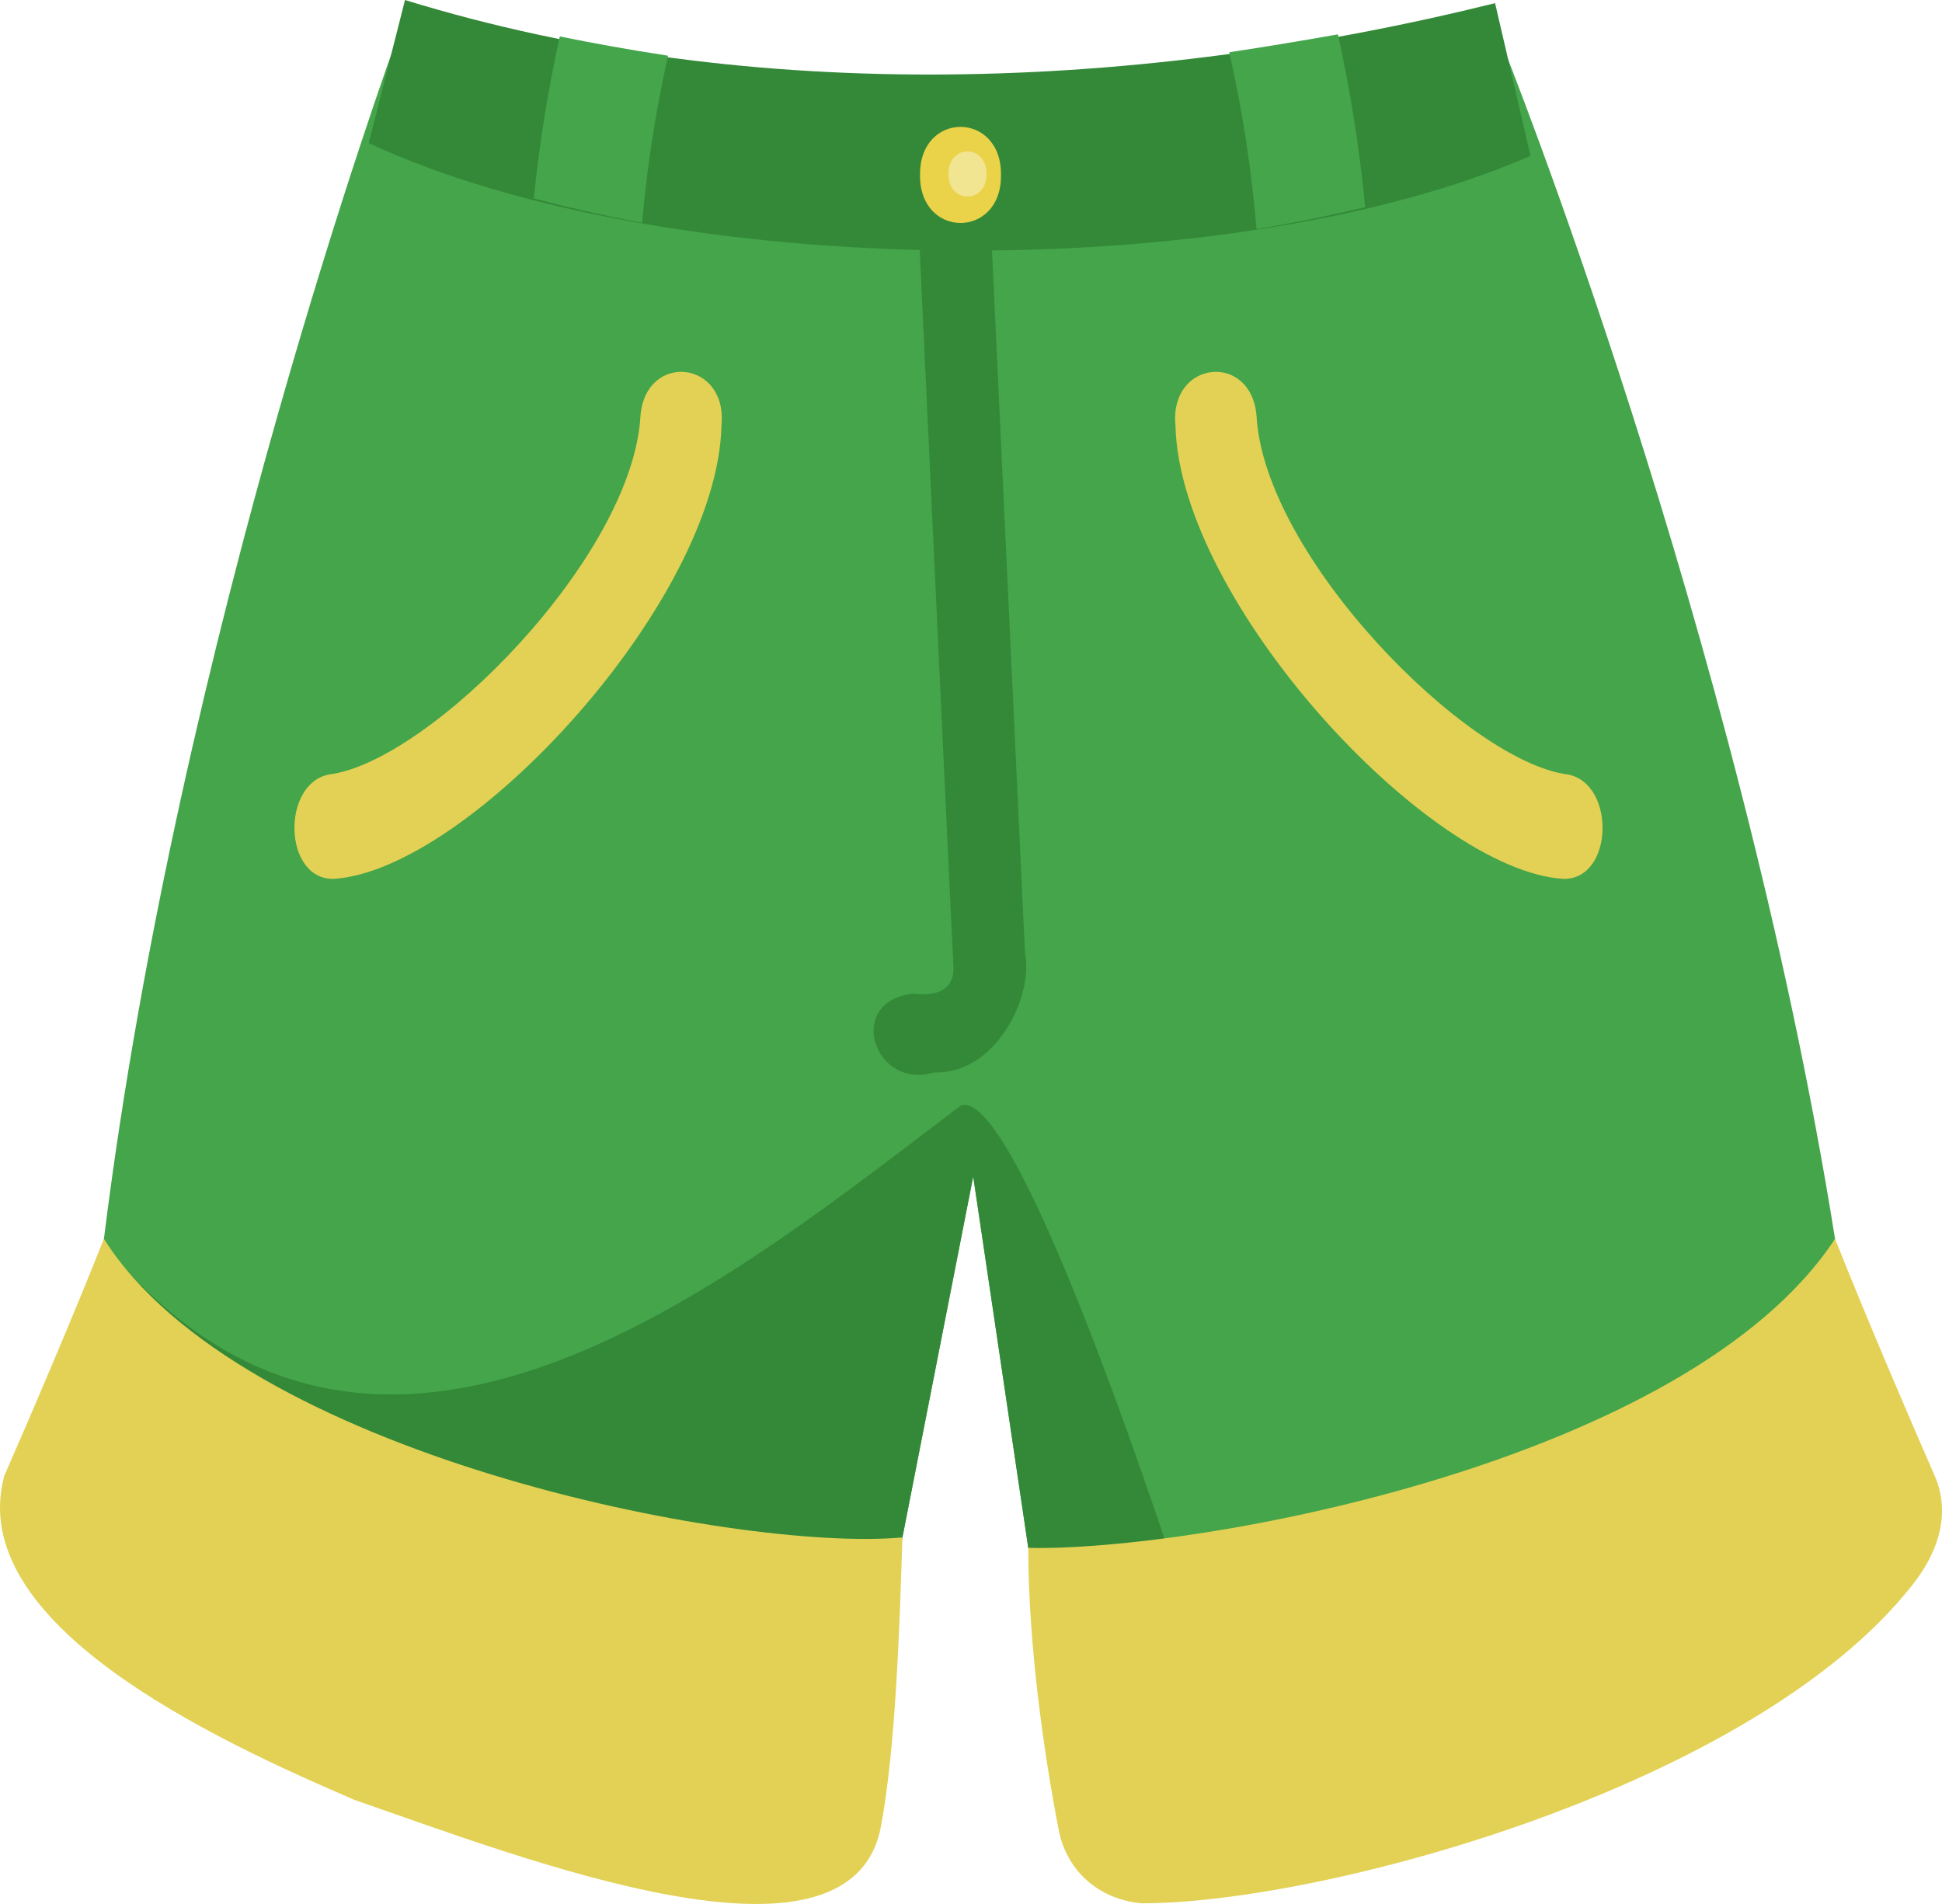 <svg width="51" height="50" viewBox="0 0 51 50" fill="none" xmlns="http://www.w3.org/2000/svg">
<g clip-path="url(#clip0_118_907)">
<path d="M48.191 32.532C42.987 42.876 36.677 44.416 27.004 40.649L25.558 30.894L23.509 41.344C23.863 40.972 3.118 40.455 2.729 32.534C4.695 16.712 10.376 1.147 10.376 1.147C16.301 3.186 33.533 3.182 39.442 1.147C39.442 1.147 45.645 16.582 48.191 32.532Z" fill="#44A54B"/>
<path d="M24.536 28.161C22.951 28.644 22.177 26.292 23.986 26.092C24.664 26.177 25.101 25.958 25.035 25.294C25.025 25.252 24.12 5.796 24.115 5.739C24.032 4.405 25.96 4.248 26.005 5.6L26.919 25.047C27.146 26.126 26.178 28.214 24.536 28.161Z" fill="#348938"/>
<path d="M8.756 23.08C7.436 23.095 7.386 20.576 8.643 20.338C11.271 20.011 16.618 14.627 16.82 10.916C16.959 9.242 19.105 9.454 18.948 11.16C18.853 15.782 12.312 22.871 8.756 23.08Z" fill="#E2D154"/>
<path d="M41.062 23.08C42.382 23.095 42.433 20.576 41.174 20.338C38.548 20.011 33.202 14.627 32.998 10.916C32.858 9.242 30.713 9.454 30.869 11.16C30.964 15.782 37.506 22.871 41.062 23.08Z" fill="#E2D154"/>
<path d="M40.194 4.092C32.322 7.529 17.5 7.395 9.684 3.758L10.636 -3.43323e-05C19.769 2.812 30.03 2.374 39.263 0.083L40.194 4.092Z" fill="#348938"/>
<path d="M26.287 4.59C26.312 6.277 24.14 6.277 24.162 4.59C24.147 2.912 26.303 2.914 26.287 4.59Z" fill="#EAD349"/>
<path d="M17.544 1.463C17.223 2.895 16.994 4.36 16.862 5.851C15.81 5.651 14.857 5.432 14.019 5.211C14.165 3.769 14.393 2.348 14.701 0.957C15.558 1.132 16.517 1.306 17.544 1.463Z" fill="#44A54B"/>
<path d="M35.853 5.439C35.01 5.641 34.054 5.841 32.999 6.017C32.865 4.439 32.626 2.884 32.283 1.372C33.291 1.221 34.26 1.057 35.135 0.902C35.464 2.384 35.703 3.901 35.853 5.439Z" fill="#44A54B"/>
<path d="M25.409 5.162C25.155 5.162 24.904 4.964 24.909 4.569C24.904 4.175 25.155 3.977 25.407 3.977C25.659 3.977 25.91 4.175 25.907 4.569C25.912 4.964 25.66 5.162 25.409 5.162Z" fill="#F2E592"/>
<path d="M31.079 41.906C28.708 41.365 27.004 40.648 27.004 40.648L25.558 30.894L23.509 41.344C23.509 41.344 11.071 40.257 5.429 36.716L3.295 33.327C10.376 41.014 19.432 33.41 25.226 29.037C26.62 28.501 30.218 39.26 31.079 41.906Z" fill="#348938"/>
<path d="M23.699 40.374C23.624 42.72 23.522 45.972 23.119 48.044C22.233 52.087 13.903 48.861 9.314 47.268C5.589 45.67 -0.929 42.633 0.111 38.76C0.799 37.186 1.861 34.716 2.729 32.532C6.297 38.196 19.33 40.768 23.699 40.374Z" fill="#E2D154"/>
<path d="M50.208 41.64C46.05 46.913 34.76 49.984 29.989 49.982C28.928 49.895 28.021 49.193 27.801 48.044C27.4 45.973 27.004 43.12 27.004 40.649C31.454 40.745 44.341 38.394 48.191 32.532C49.06 34.717 50.122 37.186 50.809 38.758C51.249 39.764 50.881 40.804 50.208 41.64Z" fill="#E2D154"/>
</g>
<defs>
<clipPath id="clip0_118_907">
<rect width="51" height="50" fill="white"/>
</clipPath>
</defs>
</svg>
